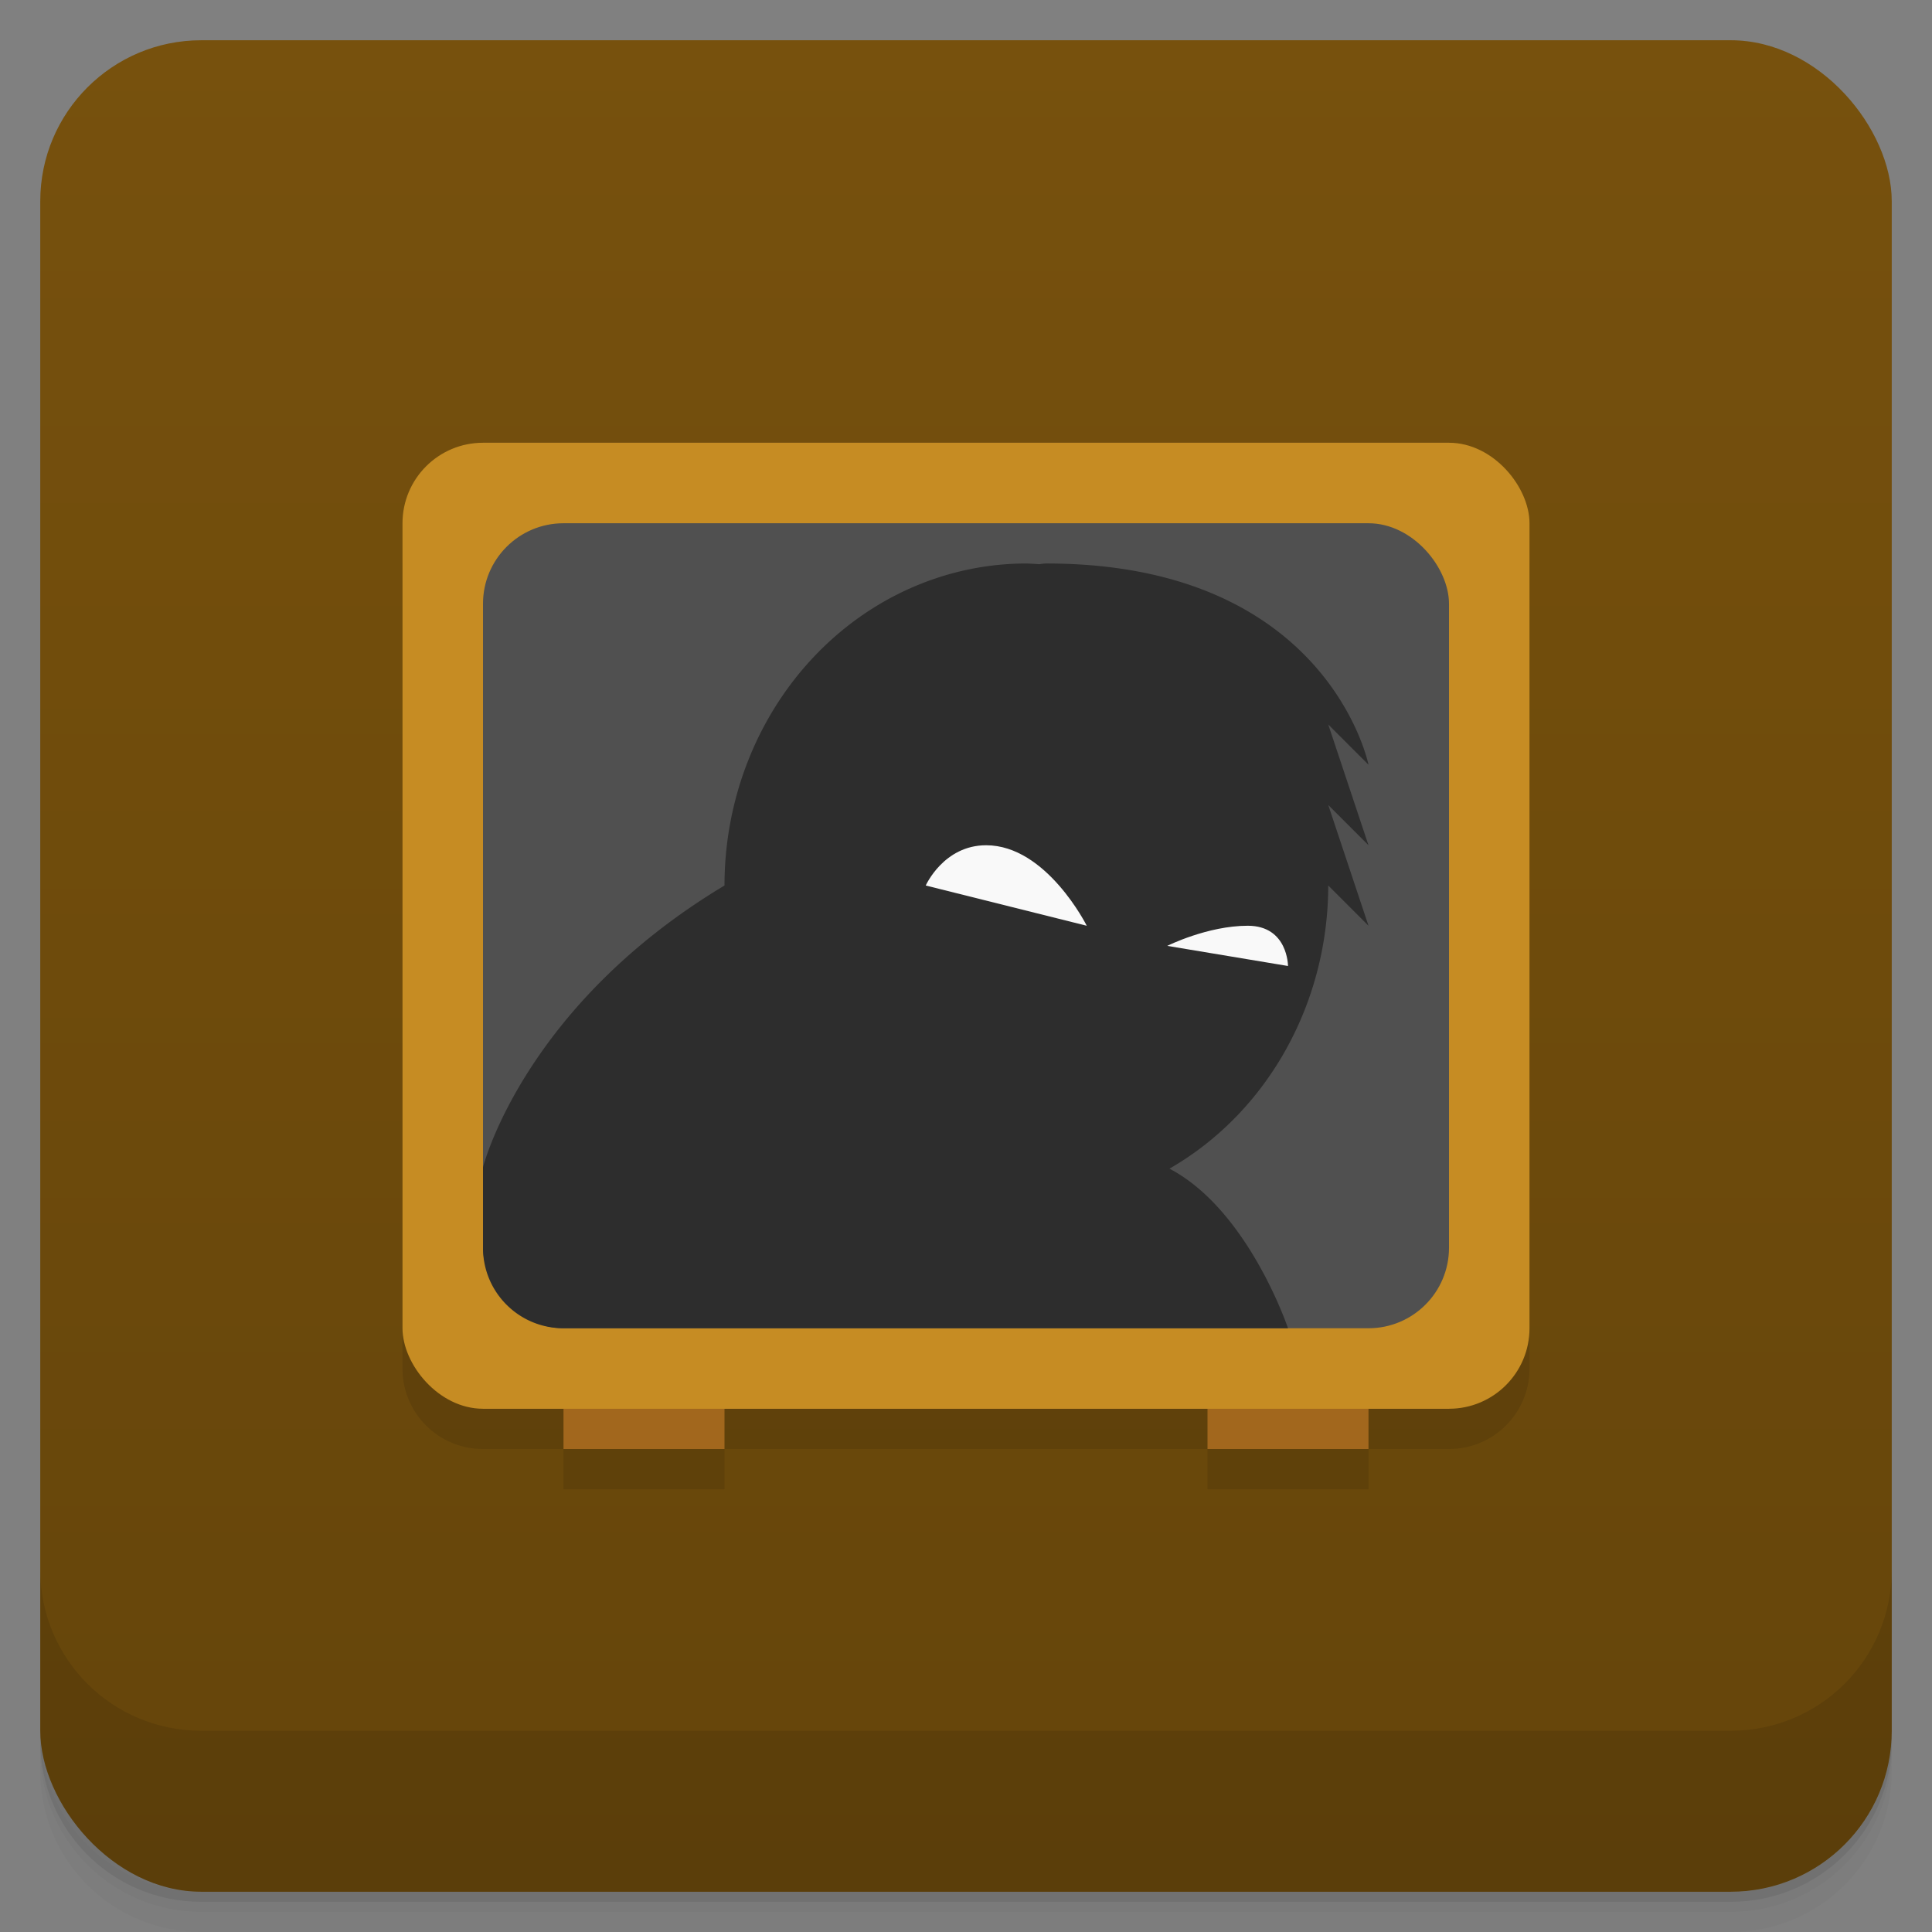 <svg version="1.1" viewBox="0 0 48 48" xmlns="http://www.w3.org/2000/svg">
 <rect x="0" y="0" width="48" height="48" fill="#808080" stroke="none"/>
 <defs>
  <linearGradient id="bg" x2="0" y1="1" y2="47" gradientUnits="userSpaceOnUse">
   <stop style="stop-color:#77510d" offset="0"/>
   <stop style="stop-color:#65450b" offset="1"/>
  </linearGradient>
 </defs>
 <path d="m1 43v0.25c0 2.216 1.784 4 4 4h38c2.216 0 4-1.784 4-4v-0.25c0 2.216-1.784 4-4 4h-38c-2.216 0-4-1.784-4-4zm0 0.5v0.5c0 2.216 1.784 4 4 4h38c2.216 0 4-1.784 4-4v-0.5c0 2.216-1.784 4-4 4h-38c-2.216 0-4-1.784-4-4z" style="opacity:.02"/>
 <path d="m1 43.25v0.25c0 2.216 1.784 4 4 4h38c2.216 0 4-1.784 4-4v-0.25c0 2.216-1.784 4-4 4h-38c-2.216 0-4-1.784-4-4z" style="opacity:.05"/>
 <path d="m1 43v0.25c0 2.216 1.784 4 4 4h38c2.216 0 4-1.784 4-4v-0.25c0 2.216-1.784 4-4 4h-38c-2.216 0-4-1.784-4-4z" style="opacity:.1"/>
 <rect x="1" y="1" width="46" height="46" rx="4" style="fill:url(#bg)"/>
 <path d="m1 39v4c0 2.216 1.784 4 4 4h38c2.216 0 4-1.784 4-4v-4c0 2.216-1.784 4-4 4h-38c-2.216 0-4-1.784-4-4z" style="opacity:.1"/>
 <path d="m12 12c-1.108 0-2 0.892-2 2v20c0 1.108 0.892 2 2 2h2v1h4v-1h12v1h4v-1h2c1.108 0 2-0.892 2-2v-20c0-1.108-0.892-2-2-2z" style="opacity:.1"/>
 <rect x="12" y="11" width="24" height="24" style="fill:#ff9c9c;opacity:.4"/>
 <path d="m14 34v2h4v-2zm16 0v2h4v-2z" style="fill:#a2671d;paint-order:stroke fill markers"/>
 <rect x="10" y="11" width="28" height="24" ry="2" style="fill:#c68c23;paint-order:stroke fill markers"/>
 <rect x="12" y="13" width="24" height="20" ry="2" style="fill:#505050;paint-order:stroke fill markers"/>
 <path d="m25.5 14a7.5 8 0 0 0-7.5 8c-5 3-6 7-6 7v2c0 1.108 0.892 2 2 2h18s-0.984-2.937-2.945-3.965a7.5 8 0 0 0 3.945-7.035l1 1-1-3 1 1-1-3 1 1s-1-5-8-5c-0.068 0-0.121 0.01-0.176 0.018a7.5 8 0 0 0-0.324-0.018z" style="fill:#2d2d2d;paint-order:stroke fill markers"/>
 <path d="m29 23.5s1-0.5 2-0.5 1 1 1 1z" style="fill:#f9f9f9"/>
 <path d="m27 23-4-1s0.444-1 1.5-1c1.5 0 2.5 2 2.5 2z" style="fill:#f9f9f9"/>
</svg>
